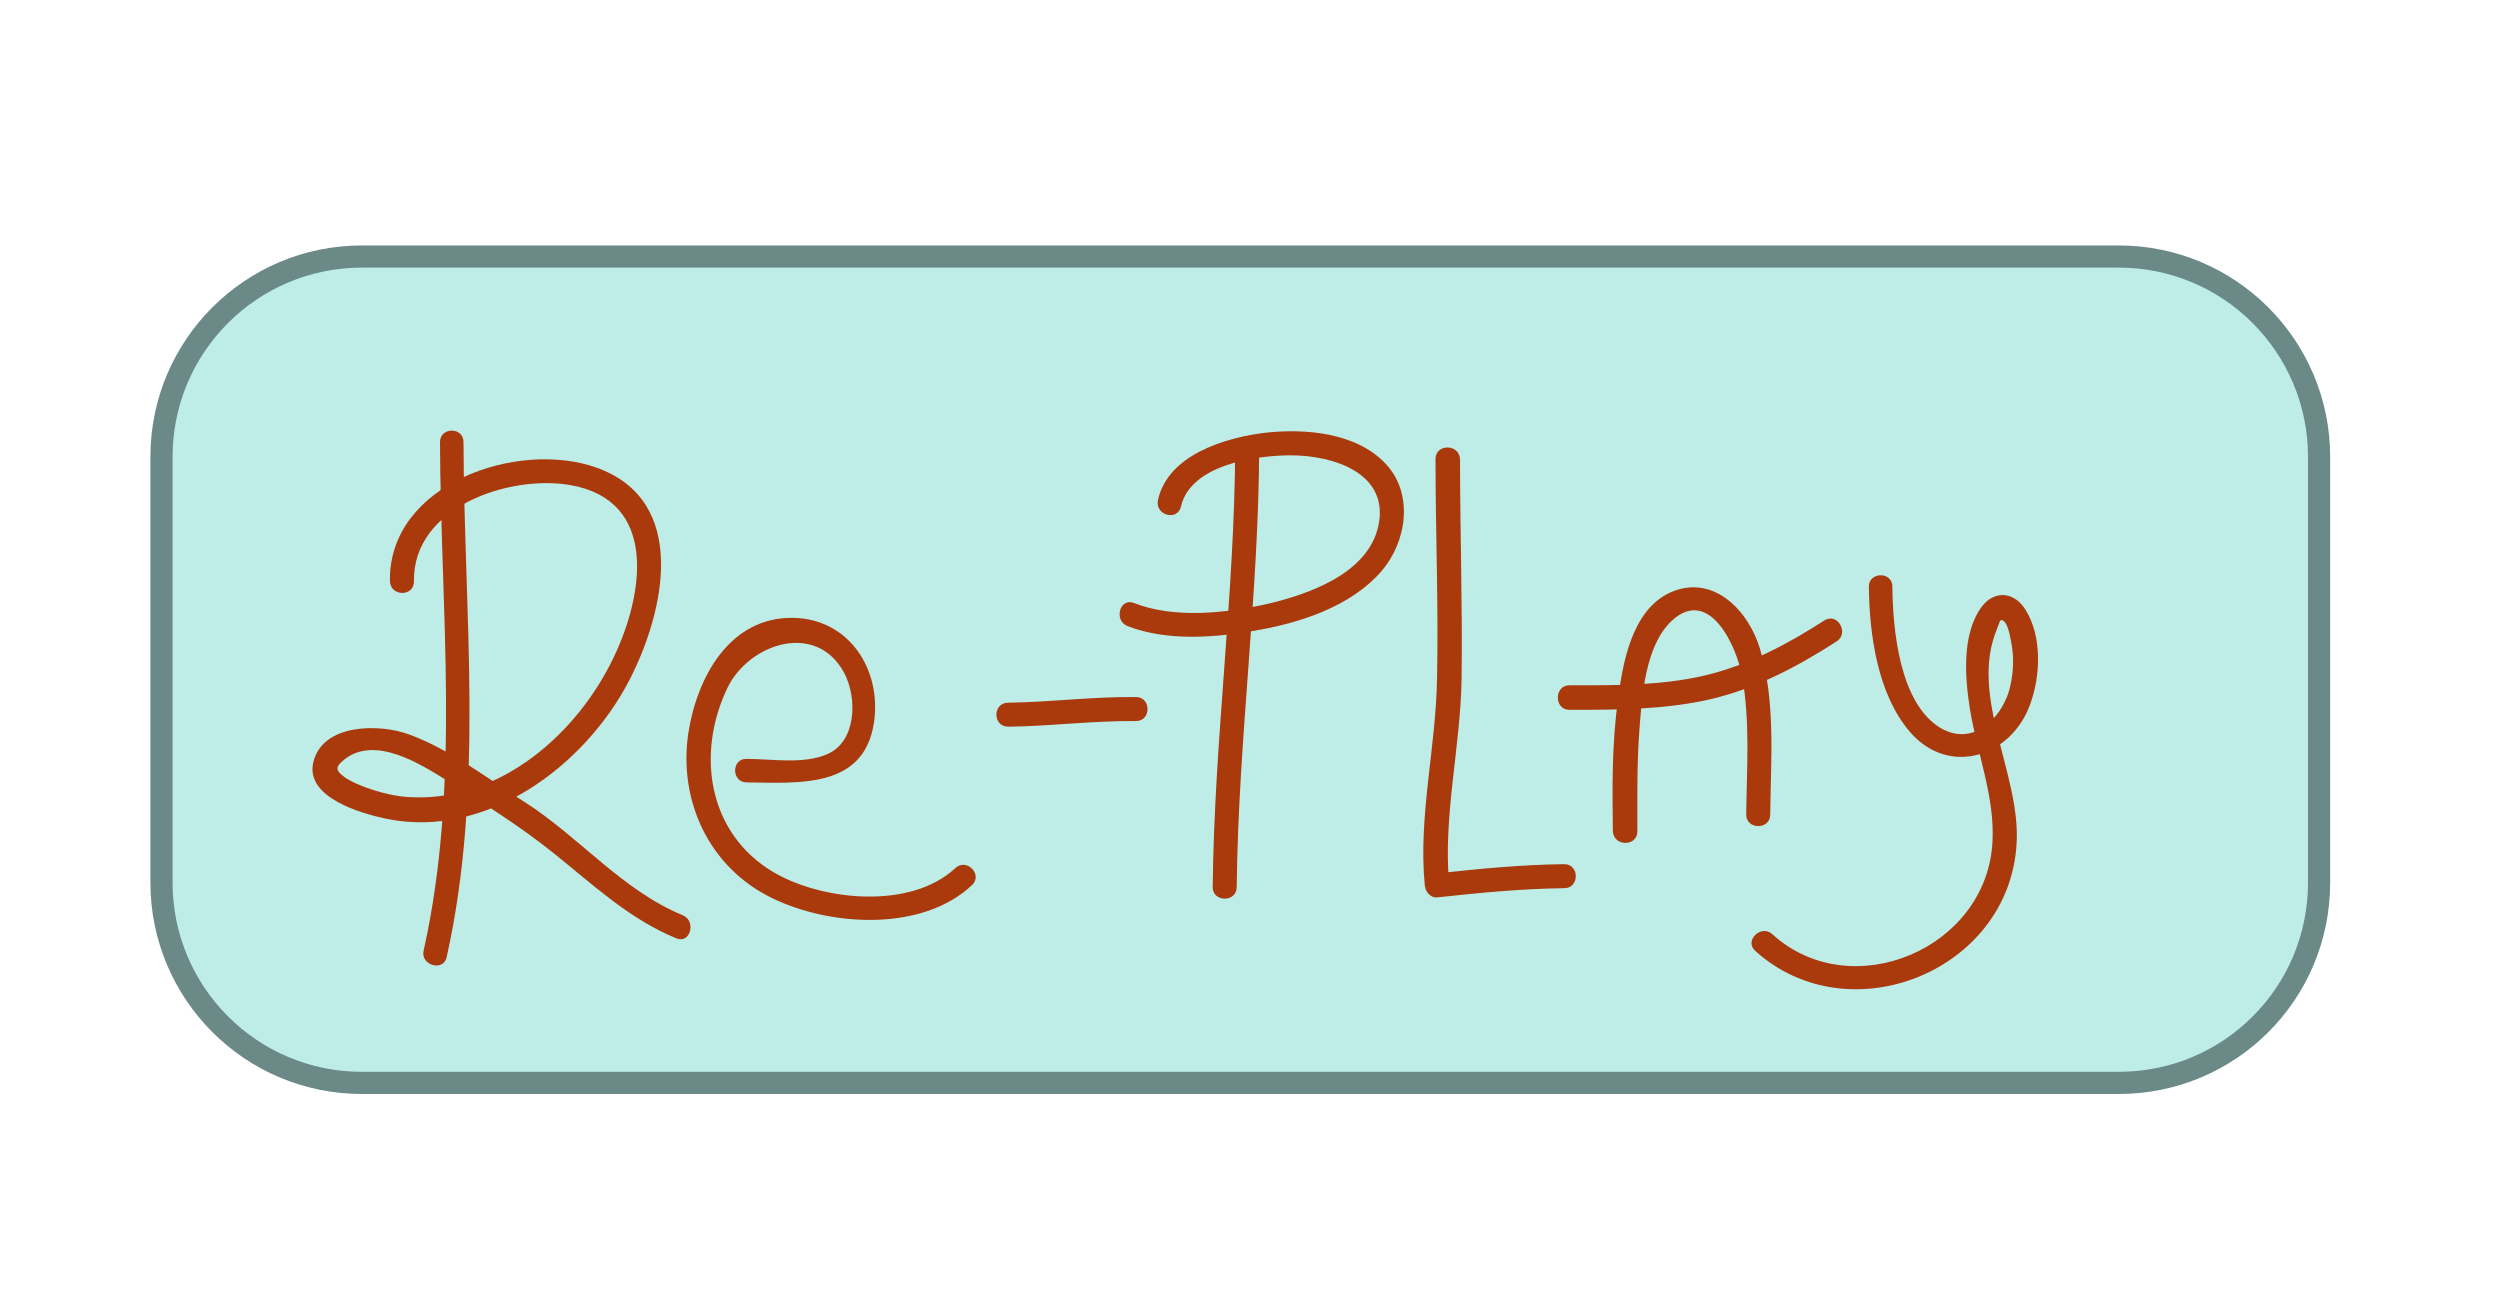 <?xml version="1.0" encoding="utf-8"?>
<!-- Generator: Adobe Illustrator 22.0.1, SVG Export Plug-In . SVG Version: 6.00 Build 0)  -->
<svg version="1.1" xmlns="http://www.w3.org/2000/svg" xmlns:xlink="http://www.w3.org/1999/xlink" x="0px" y="0px"
	 viewBox="0 0 489.2 254.6" style="enable-background:new 0 0 489.2 254.6;" xml:space="preserve">
<style type="text/css">
	.st0{fill:#AFA9A1;}
	.st1{fill:#C9E9F2;}
	.st2{opacity:0.29;}
	.st3{fill:#918C87;}
	.st4{opacity:0.81;fill:#F3FDFF;}
	.st5{opacity:0.52;fill:#918C87;}
	.st6{fill:#7A6E5A;}
	.st7{fill:#685D4E;}
	.st8{fill:#997B58;}
	.st9{fill:url(#SVGID_1_);}
	.st10{opacity:0.86;fill:#E6E8E8;}
	.st11{fill:#F4E8C9;}
	.st12{opacity:0.9;fill:#28541C;}
	.st13{opacity:0.9;fill:#999144;}
	.st14{opacity:0.9;fill:#53662F;}
	.st15{opacity:0.9;fill:#6BA55E;}
	.st16{fill:#E5AE25;}
	.st17{opacity:0.87;}
	.st18{fill:#FFCD2E;}
	.st19{opacity:0.9;}
	.st20{fill:#332B15;}
	.st21{fill:#4A4C4A;}
	.st22{fill:#61A3A0;}
	.st23{fill:#6FBCBA;}
	.st24{fill:#EFEFEF;stroke:#BABABA;stroke-width:1.107;stroke-miterlimit:10;}
	.st25{fill:#D8EAEA;}
	.st26{fill:#C4C4C4;}
	.st27{fill:#5A894E;}
	.st28{fill:#6BA55E;}
	.st29{fill:#A57C5D;}
	.st30{fill:#E5B283;}
	.st31{fill:#E8E467;}
	.st32{fill:#E05F3D;}
	.st33{fill:#CCC244;}
	.st34{fill:#65915A;}
	.st35{fill:#BA5542;}
	.st36{fill:#F7EBA6;}
	.st37{opacity:0.66;}
	.st38{fill:#D3C998;}
	.st39{fill:#5E4E3F;}
	.st40{fill:#EAE9E5;}
	.st41{fill:#D8D8D6;}
	.st42{fill:#6B5848;}
	.st43{fill:#D8D7D4;}
	.st44{fill:#C4C3C0;}
	.st45{fill:#ADACAC;}
	.st46{fill:#6EB7B1;}
	.st47{fill:#7A7857;}
	.st48{fill:#53662F;}
	.st49{fill:#28541C;}
	.st50{opacity:0.9;fill:#FFB05A;}
	.st51{opacity:0.9;fill:#A84E22;}
	.st52{opacity:0.9;fill:#C6472A;}
	.st53{fill:#1452C1;}
	.st54{opacity:0.71;fill:#93B7E2;}
	.st55{opacity:0.44;fill:#C8D6D6;}
	.st56{fill:#C8D6D6;}
	.st57{fill:#EFEFEF;stroke:#BABABA;stroke-width:0.908;stroke-miterlimit:10;}
	.st58{opacity:0.3;clip-path:url(#XMLID_11_);fill:#BACECD;}
	.st59{clip-path:url(#XMLID_11_);fill:#C7DDDB;}
	.st60{opacity:0.7;clip-path:url(#XMLID_11_);fill:#C7DDDB;}
	.st61{opacity:0.66;clip-path:url(#XMLID_11_);fill:#C7DDDB;}
	.st62{fill:#EAEAEA;}
	.st63{opacity:0.5;fill:#AEAFAF;}
	.st64{fill:#9CB7B6;}
	.st65{fill:#3E2004;}
	.st66{fill:#848C96;}
	.st67{fill:#D3D2CF;}
	.st68{fill:#B7B6B3;}
	.st69{opacity:0.92;fill:#6D523A;}
	.st70{fill:#D3B297;}
	.st71{fill:#A8A8A8;}
	.st72{fill:#A33C21;}
	.st73{fill:#BCAB93;}
	.st74{fill:#A89986;}
	.st75{fill:#968777;}
	.st76{fill:#386D20;}
	.st77{fill:url(#SVGID_2_);}
	.st78{opacity:0.22;fill:#F2EEEB;}
	.st79{fill:url(#SVGID_3_);}
	.st80{opacity:0.78;fill:#3E2004;}
	.st81{fill:none;stroke:#EAEAEA;stroke-width:2.636;stroke-miterlimit:10;}
	.st82{fill:#8C7858;}
	.st83{fill:#D8D2CA;}
	.st84{fill:#A55F30;}
	.st85{fill:#8E4A17;}
	.st86{fill:#95A02A;}
	.st87{opacity:0.73;fill:#404424;}
	.st88{fill:#5D672A;}
	.st89{fill:#97AA2C;}
	.st90{fill:#C9BFB5;}
	.st91{fill:#4C4845;}
	.st92{fill:#B5ACA3;}
	.st93{fill:#EDB294;}
	.st94{fill:#67646D;}
	.st95{fill:#F4E7DC;stroke:#BC7D4D;stroke-width:2.835;stroke-miterlimit:10;}
	.st96{fill:#577900;}
	.st97{fill:#E2EAC5;stroke:#577900;stroke-width:2.835;stroke-miterlimit:10;}
	.st98{fill:#E5336A;}
	.st99{fill:#34DEE2;}
	.st100{fill:#4EE234;}
	.st101{fill:#FFAD22;}
	.st102{fill:none;}
	.st103{opacity:0.15;fill:url(#SVGID_4_);}
	.st104{opacity:0.5;fill:url(#SVGID_5_);}
	.st105{fill:url(#SVGID_6_);}
	.st106{opacity:3.000000e-02;fill:none;stroke:#FFFFFF;stroke-width:2;stroke-miterlimit:10;}
	.st107{fill:#EAACD9;stroke:#CE11D3;stroke-width:2.835;stroke-miterlimit:10;}
	.st108{fill:#EA961C;}
	.st109{fill:#FFD797;stroke:#D16D13;stroke-width:2.835;stroke-miterlimit:10;}
	.st110{clip-path:url(#SVGID_8_);}
	.st111{opacity:0.1;}
	.st112{clip-path:url(#SVGID_10_);fill:url(#SVGID_11_);}
	.st113{opacity:0.22;clip-path:url(#SVGID_10_);fill:#F2EEEB;}
	.st114{clip-path:url(#SVGID_10_);fill:url(#SVGID_12_);}
	.st115{clip-path:url(#SVGID_10_);}
	.st116{opacity:0.78;clip-path:url(#SVGID_10_);fill:#3E2004;}
	.st117{clip-path:url(#SVGID_10_);fill:none;stroke:#EAEAEA;stroke-width:2.636;stroke-miterlimit:10;}
	.st118{clip-path:url(#SVGID_10_);fill:#8C7858;}
	.st119{clip-path:url(#SVGID_10_);fill:#EAEAEA;}
	.st120{clip-path:url(#SVGID_10_);fill:#D8D2CA;}
	.st121{fill:#E0BF8C;}
	.st122{fill:#7F5E3D;}
	.st123{fill:#AAD6D5;}
	.st124{fill:#A0773A;}
	.st125{opacity:0.63;fill:#896434;}
	.st126{opacity:0.3;clip-path:url(#XMLID_14_);fill:#BACECD;}
	.st127{clip-path:url(#XMLID_14_);fill:#C7DDDB;}
	.st128{opacity:0.7;clip-path:url(#XMLID_14_);fill:#C7DDDB;}
	.st129{opacity:0.66;clip-path:url(#XMLID_14_);fill:#C7DDDB;}
	.st130{opacity:0.3;clip-path:url(#XMLID_15_);fill:#BACECD;}
	.st131{clip-path:url(#XMLID_15_);fill:#C7DDDB;}
	.st132{opacity:0.7;clip-path:url(#XMLID_15_);fill:#C7DDDB;}
	.st133{opacity:0.66;clip-path:url(#XMLID_15_);fill:#C7DDDB;}
	.st134{opacity:0.3;clip-path:url(#XMLID_18_);fill:#BACECD;}
	.st135{clip-path:url(#XMLID_18_);fill:#C7DDDB;}
	.st136{opacity:0.7;clip-path:url(#XMLID_18_);fill:#C7DDDB;}
	.st137{opacity:0.66;clip-path:url(#XMLID_18_);fill:#C7DDDB;}
	.st138{fill:#C67C24;}
	.st139{opacity:0.63;fill:#AA6B27;}
	.st140{opacity:0.3;clip-path:url(#XMLID_22_);fill:#BACECD;}
	.st141{clip-path:url(#XMLID_22_);fill:#C7DDDB;}
	.st142{opacity:0.7;clip-path:url(#XMLID_22_);fill:#C7DDDB;}
	.st143{opacity:0.66;clip-path:url(#XMLID_22_);fill:#C7DDDB;}
	.st144{opacity:0.3;clip-path:url(#XMLID_23_);fill:#BACECD;}
	.st145{clip-path:url(#XMLID_23_);fill:#C7DDDB;}
	.st146{opacity:0.7;clip-path:url(#XMLID_23_);fill:#C7DDDB;}
	.st147{opacity:0.66;clip-path:url(#XMLID_23_);fill:#C7DDDB;}
	.st148{opacity:0.3;clip-path:url(#XMLID_24_);fill:#BACECD;}
	.st149{clip-path:url(#XMLID_24_);fill:#C7DDDB;}
	.st150{opacity:0.7;clip-path:url(#XMLID_24_);fill:#C7DDDB;}
	.st151{opacity:0.66;clip-path:url(#XMLID_24_);fill:#C7DDDB;}
	.st152{fill:#635040;}
	.st153{fill:#7A6759;}
	.st154{fill:#D39163;}
	.st155{opacity:0.3;clip-path:url(#XMLID_25_);fill:#BACECD;}
	.st156{clip-path:url(#XMLID_25_);fill:#C7DDDB;}
	.st157{opacity:0.7;clip-path:url(#XMLID_25_);fill:#C7DDDB;}
	.st158{opacity:0.66;clip-path:url(#XMLID_25_);fill:#C7DDDB;}
	.st159{fill:#C1C920;}
	.st160{fill:#E5DAD1;}
	.st161{fill:#F2EBE7;}
	.st162{fill:#FFCF48;stroke:#FFCF48;stroke-width:2.284;stroke-linejoin:round;stroke-miterlimit:10;}
	.st163{fill:#8CD665;}
	.st164{fill:#77624D;}
	.st165{fill:#B22E06;}
	.st166{fill:#685340;}
	.st167{fill:#F7CC46;}
	.st168{fill:#F4E8C9;stroke:#D18F2F;stroke-width:1.432;stroke-miterlimit:10;}
	.st169{fill:#B6E5ED;stroke:#191919;stroke-width:0.448;stroke-miterlimit:10;}
	.st170{fill:none;stroke:#191919;stroke-width:0.188;stroke-miterlimit:10;}
	.st171{fill:#44B25B;stroke:#191919;stroke-width:0.188;stroke-miterlimit:10;}
	.st172{fill:#E9F47C;stroke:#191919;stroke-width:0.448;stroke-miterlimit:10;}
	.st173{fill:#191919;}
	.st174{fill:#9B8686;stroke:#191919;stroke-width:0.188;stroke-miterlimit:10;}
	.st175{fill:#C1E8F7;}
	.st176{opacity:0.9;fill:#53662F;stroke:#3F4444;stroke-width:1.052;stroke-miterlimit:10;}
	.st177{opacity:0.9;fill:#999144;stroke:#3F4444;stroke-width:1.052;stroke-miterlimit:10;}
	.st178{opacity:0.9;fill:#6BA55E;stroke:#3F4444;stroke-width:1.052;stroke-miterlimit:10;}
	.st179{opacity:0.9;fill:#28541C;stroke:#3F4444;stroke-width:1.052;stroke-miterlimit:10;}
	.st180{fill:url(#SVGID_13_);stroke:#3F4444;stroke-width:0.913;stroke-miterlimit:10;}
	.st181{fill:#EAEAEA;stroke:#3F4444;stroke-width:0.913;stroke-miterlimit:10;}
	.st182{fill:url(#SVGID_14_);stroke:#0C0C0B;stroke-width:1.242;stroke-miterlimit:10;}
	.st183{fill:#51504F;stroke:#0C0C0B;stroke-width:1.127;stroke-miterlimit:10;}
	.st184{fill:#DEE2DE;stroke:#3F4444;stroke-width:0.498;stroke-miterlimit:10;}
	.st185{fill:#D1D1D1;stroke:#111111;stroke-width:1.099;stroke-miterlimit:10;}
	.st186{fill:#D1D1D1;stroke:#3F4444;stroke-width:0.462;stroke-miterlimit:10;}
	.st187{fill:#E8EAE8;stroke:#3F4444;stroke-width:0.498;stroke-miterlimit:10;}
	.st188{fill:#D1D1D1;stroke:#3F4444;stroke-width:0.462;stroke-linecap:round;stroke-linejoin:round;stroke-miterlimit:10;}
	.st189{fill:none;stroke:#3F4444;stroke-width:0.654;stroke-miterlimit:10;}
	.st190{fill:#F7F4ED;}
	.st191{fill:#BF5200;}
	.st192{fill:#FF0000;}
	.st193{fill:url(#SVGID_15_);stroke:#3F4444;stroke-width:0.913;stroke-miterlimit:10;}
	.st194{fill:url(#SVGID_16_);stroke:#0C0C0B;stroke-width:1.242;stroke-miterlimit:10;}
	.st195{fill:#A87E62;}
	.st196{opacity:0.86;}
	.st197{fill:#3F4444;}
	.st198{opacity:0.86;fill:#3F4444;}
	.st199{fill:url(#SVGID_17_);stroke:#3F4444;stroke-width:0.913;stroke-miterlimit:10;}
	.st200{fill:url(#SVGID_18_);stroke:#0C0C0B;stroke-width:1.242;stroke-miterlimit:10;}
	.st201{fill:#51504F;}
	.st202{fill:#DEE2DE;}
	.st203{fill:#D1D1D1;}
	.st204{fill:#E8EAE8;}
	.st205{fill:#EFEFEF;stroke:#BABABA;stroke-width:0.883;stroke-miterlimit:10;}
	.st206{clip-path:url(#SVGID_20_);}
	.st207{fill:url(#SVGID_21_);}
	.st208{fill:#E6E8E8;}
	.st209{fill:#F4F9F9;}
	.st210{opacity:0.63;fill:#FFCD2E;}
	.st211{clip-path:url(#XMLID_26_);fill:#B3C4C3;}
	.st212{opacity:0.3;clip-path:url(#XMLID_27_);fill:#BACECD;}
	.st213{clip-path:url(#XMLID_27_);fill:#C7DDDB;}
	.st214{opacity:0.7;clip-path:url(#XMLID_27_);fill:#C7DDDB;}
	.st215{opacity:0.66;clip-path:url(#XMLID_27_);fill:#C7DDDB;}
	.st216{opacity:0.62;}
	.st217{clip-path:url(#XMLID_28_);fill:#B3C4C3;}
	.st218{clip-path:url(#XMLID_29_);fill:#B3C4C3;}
	.st219{fill:#B6E5ED;stroke:#191919;stroke-width:0.775;stroke-miterlimit:10;}
	.st220{fill:none;stroke:#191919;stroke-width:0.326;stroke-miterlimit:10;}
	.st221{fill:#44B25B;stroke:#191919;stroke-width:0.326;stroke-miterlimit:10;}
	.st222{fill:#E9F47C;stroke:#191919;stroke-width:0.775;stroke-miterlimit:10;}
	.st223{fill:#9B8686;stroke:#191919;stroke-width:0.326;stroke-miterlimit:10;}
	.st224{opacity:0.9;fill:#53662F;stroke:#3F4444;stroke-width:1.82;stroke-miterlimit:10;}
	.st225{opacity:0.9;fill:#999144;stroke:#3F4444;stroke-width:1.82;stroke-miterlimit:10;}
	.st226{opacity:0.9;fill:#6BA55E;stroke:#3F4444;stroke-width:1.82;stroke-miterlimit:10;}
	.st227{opacity:0.9;fill:#28541C;stroke:#3F4444;stroke-width:1.82;stroke-miterlimit:10;}
	.st228{fill:url(#SVGID_22_);stroke:#3F4444;stroke-width:1.58;stroke-miterlimit:10;}
	.st229{fill:#EAEAEA;stroke:#3F4444;stroke-width:1.58;stroke-miterlimit:10;}
	.st230{fill:url(#SVGID_23_);stroke:#0C0C0B;stroke-width:2.148;stroke-miterlimit:10;}
	.st231{fill:#51504F;stroke:#0C0C0B;stroke-width:1.95;stroke-miterlimit:10;}
	.st232{fill:#DEE2DE;stroke:#3F4444;stroke-width:0.861;stroke-miterlimit:10;}
	.st233{fill:#D1D1D1;stroke:#111111;stroke-width:1.902;stroke-miterlimit:10;}
	.st234{fill:#D1D1D1;stroke:#3F4444;stroke-width:0.8;stroke-miterlimit:10;}
	.st235{fill:#E8EAE8;stroke:#3F4444;stroke-width:0.861;stroke-miterlimit:10;}
	.st236{fill:#D1D1D1;stroke:#3F4444;stroke-width:0.8;stroke-linecap:round;stroke-linejoin:round;stroke-miterlimit:10;}
	.st237{fill:none;stroke:#3F4444;stroke-width:1.131;stroke-miterlimit:10;}
	.st238{opacity:0.3;clip-path:url(#XMLID_30_);fill:#BACECD;}
	.st239{clip-path:url(#XMLID_30_);fill:#C7DDDB;}
	.st240{opacity:0.7;clip-path:url(#XMLID_30_);fill:#C7DDDB;}
	.st241{opacity:0.66;clip-path:url(#XMLID_30_);fill:#C7DDDB;}
	.st242{opacity:0.3;clip-path:url(#XMLID_31_);fill:#BACECD;}
	.st243{clip-path:url(#XMLID_31_);fill:#C7DDDB;}
	.st244{opacity:0.7;clip-path:url(#XMLID_31_);fill:#C7DDDB;}
	.st245{opacity:0.66;clip-path:url(#XMLID_31_);fill:#C7DDDB;}
	.st246{fill:#FFCF48;stroke:#FFCF48;stroke-width:0.593;stroke-linejoin:round;stroke-miterlimit:10;}
	.st247{fill:#FFCF48;stroke:#FFCF48;stroke-width:0.769;stroke-linejoin:round;stroke-miterlimit:10;}
	.st248{clip-path:url(#XMLID_32_);fill:#B3C4C3;}
	.st249{clip-path:url(#XMLID_33_);fill:#B3C4C3;}
	.st250{fill:#BEEDE8;stroke:#6A8987;stroke-width:4.337;stroke-miterlimit:10;}
	.st251{fill:#AA390C;}
	.st252{fill:url(#SVGID_24_);stroke:#3F4444;stroke-width:0.913;stroke-miterlimit:10;}
	.st253{fill:url(#SVGID_25_);stroke:#0C0C0B;stroke-width:1.242;stroke-miterlimit:10;}
	.st254{opacity:0.9;fill:#3F4444;}
	.st255{fill:#754B2C;}
	.st256{fill:url(#SVGID_26_);}
</style>
<g id="Layer_4">
</g>
<g id="Layer_3">
</g>
<g id="Layer_2">
</g>
<g id="Layer_1">
</g>
<g id="Layer_6">
</g>
<g id="Layer_5">
	<g>
		<path class="st250" d="M414.6,211.9H70.8c-21.7,0-39.2-17.6-39.2-39.2V89.4c0-21.7,17.6-39.2,39.2-39.2h343.8
			c21.7,0,39.2,17.6,39.2,39.2v83.3C453.8,194.4,436.3,211.9,414.6,211.9z"/>
		<g>
			<g>
				<path class="st251" d="M86.1,86.5c0.1,33.1,4.1,66.8-3.2,99.5c-0.7,2.9,3.9,4.2,4.5,1.3c7.4-33.1,3.4-67.2,3.3-100.7
					C90.8,83.5,86.1,83.5,86.1,86.5L86.1,86.5z"/>
			</g>
		</g>
		<g>
			<g>
				<path class="st251" d="M81,113.7c-0.2-14.5,18.6-20.8,30.5-18.8c17.5,3,14.4,21.6,8.6,33.7c-7.1,14.9-22.1,28.2-39.6,27.4
					c-3-0.1-6.1-0.9-8.9-1.9c-1.3-0.5-2.8-1.1-4-1.9c-1.9-1.4-2.2-2-0.2-3.6c6-4.7,14.7,0.8,20,4.1c7.1,4.4,14.4,9,21,14.3
					c7.6,6.1,14.7,12.8,23.9,16.6c2.8,1.2,4-3.4,1.3-4.5c-11.9-4.9-20.3-15.4-31-22.2c-7.3-4.6-14.4-10.2-22.6-13.2
					c-5.7-2.1-16.9-2.2-18.7,5.5c-1.6,6.9,9.5,10,14.2,11c19.7,4.1,38.9-10.3,47.6-27c6.9-13.3,11.9-35.2-6.4-41.7
					C101.3,86,76,94.7,76.3,113.7C76.4,116.8,81.1,116.8,81,113.7L81,113.7z"/>
			</g>
		</g>
		<g>
			<g>
				<path class="st251" d="M146.1,153.1c10.1,0.1,22.9,1.3,24.9-11.6c1.6-10.4-4.8-20.4-15.8-20.6c-12.4-0.2-18.8,11.6-20.5,22.5
					c-2,13.2,4,26.3,16.3,32.3c11.4,5.6,29.4,6.7,39.2-2.5c2.2-2.1-1.1-5.4-3.3-3.3c-8.7,8.1-25.9,6.4-35.5,0.8
					c-12.9-7.6-15.2-23.2-9.1-36c4.1-8.7,17.4-13.3,22.9-3c2.6,4.9,2.4,13.5-3.4,15.9c-4.6,2-10.8,0.9-15.7,0.9
					C143.1,148.4,143.1,153.1,146.1,153.1L146.1,153.1z"/>
			</g>
		</g>
		<g>
			<g>
				<path class="st251" d="M197.3,142.2c8.4-0.1,16.7-1.2,25-1.1c3,0,3-4.7,0-4.7c-8.4-0.1-16.7,1-25,1.1
					C194.2,137.5,194.2,142.2,197.3,142.2L197.3,142.2z"/>
			</g>
		</g>
		<g>
			<g>
				<path class="st251" d="M241.7,87.6c-0.1,28.7-4.1,57.2-4.4,86c0,3,4.7,3,4.7,0c0.3-28.7,4.3-57.2,4.4-86
					C246.4,84.6,241.7,84.6,241.7,87.6L241.7,87.6z"/>
			</g>
		</g>
		<g>
			<g>
				<path class="st251" d="M231.1,99.1c1.9-8.2,14.7-10,21.5-10c8.3,0,19.4,3.5,17.1,13.9c-2.1,9.3-13.7,13.3-21.8,15.2
					c-8.1,1.8-18.1,2.9-26-0.2c-2.8-1.1-4,3.4-1.3,4.5c7.7,3,17,2.3,25,0.9c8.8-1.5,18.7-4.7,24.7-11.6c5-5.8,6.4-15.2,0.8-21.1
					c-5.8-6.1-15.8-6.9-23.7-6c-7.8,1-18.8,4.3-20.8,13.1C225.9,100.8,230.4,102.1,231.1,99.1L231.1,99.1z"/>
			</g>
		</g>
		<g>
			<g>
				<path class="st251" d="M280.9,89.8c0,14.3,0.6,28.7,0.3,43c-0.2,13.4-3.7,27-2.4,40.4c0.1,1.2,1,2.5,2.4,2.4
					c8.3-0.9,16.6-1.7,24.9-1.8c3,0,3-4.7,0-4.7c-8.4,0.1-16.6,0.9-24.9,1.8c0.8,0.8,1.6,1.6,2.4,2.4c-1.3-13.4,2.2-27,2.4-40.4
					c0.2-14.3-0.3-28.7-0.3-43C285.6,86.8,280.9,86.8,280.9,89.8L280.9,89.8z"/>
			</g>
		</g>
		<g>
			<g>
				<path class="st251" d="M320.4,162.7c0-6.6-0.1-13.3,0.4-19.9c0.5-6.5,1.1-16.4,6.3-21.3c7.4-6.9,12.8,5.1,13.8,10.9
					c1.6,8.9,0.9,18,0.8,27c0,3,4.7,3,4.7,0c0.1-10.7,1.1-22-2-32.4c-2.2-7.5-9.2-14.9-17.7-11c-7.4,3.5-9.2,13.8-10.1,21
					c-1.2,8.5-1.1,17.1-1,25.6C315.7,165.7,320.4,165.7,320.4,162.7L320.4,162.7z"/>
			</g>
		</g>
		<g>
			<g>
				<path class="st251" d="M307.1,138.9c9.2,0,18.6,0,27.7-2.1c8.9-2.1,17-6.4,24.6-11.3c2.5-1.6,0.2-5.7-2.4-4.1
					c-7.3,4.7-15,8.8-23.5,10.8c-8.6,2-17.6,1.9-26.5,1.9C304.1,134.2,304.1,138.9,307.1,138.9L307.1,138.9z"/>
			</g>
		</g>
		<g>
			<g>
				<path class="st251" d="M365.7,114.8c0.1,9.4,1.7,21.1,8.1,28.5c7.7,8.8,19.9,4.7,23.5-5.6c2-5.5,2.3-13.1-0.9-18.3
					c-2.1-3.5-6-4.1-8.6-0.7c-4,5.4-3.3,14-2.3,20.2c1.4,8.5,4.8,16.9,4.4,25.6c-0.9,21.1-27.6,32.4-43.1,18.3
					c-2.2-2-5.6,1.3-3.3,3.3c18.3,16.5,49.6,4,51.1-20.9c0.9-13.7-9.4-28.9-3.8-42.2c0.5-1.2,0.5-1.9,1.1-1.6c1,0.5,1.4,3,1.6,4
					c0.7,3.2,0.5,6.7-0.4,9.9c-1.8,5.7-7.2,10.7-13.3,7.2c-8.1-4.8-9.4-19.2-9.5-27.6C370.4,111.8,365.7,111.8,365.7,114.8
					L365.7,114.8z"/>
			</g>
		</g>
	</g>
</g>
</svg>
